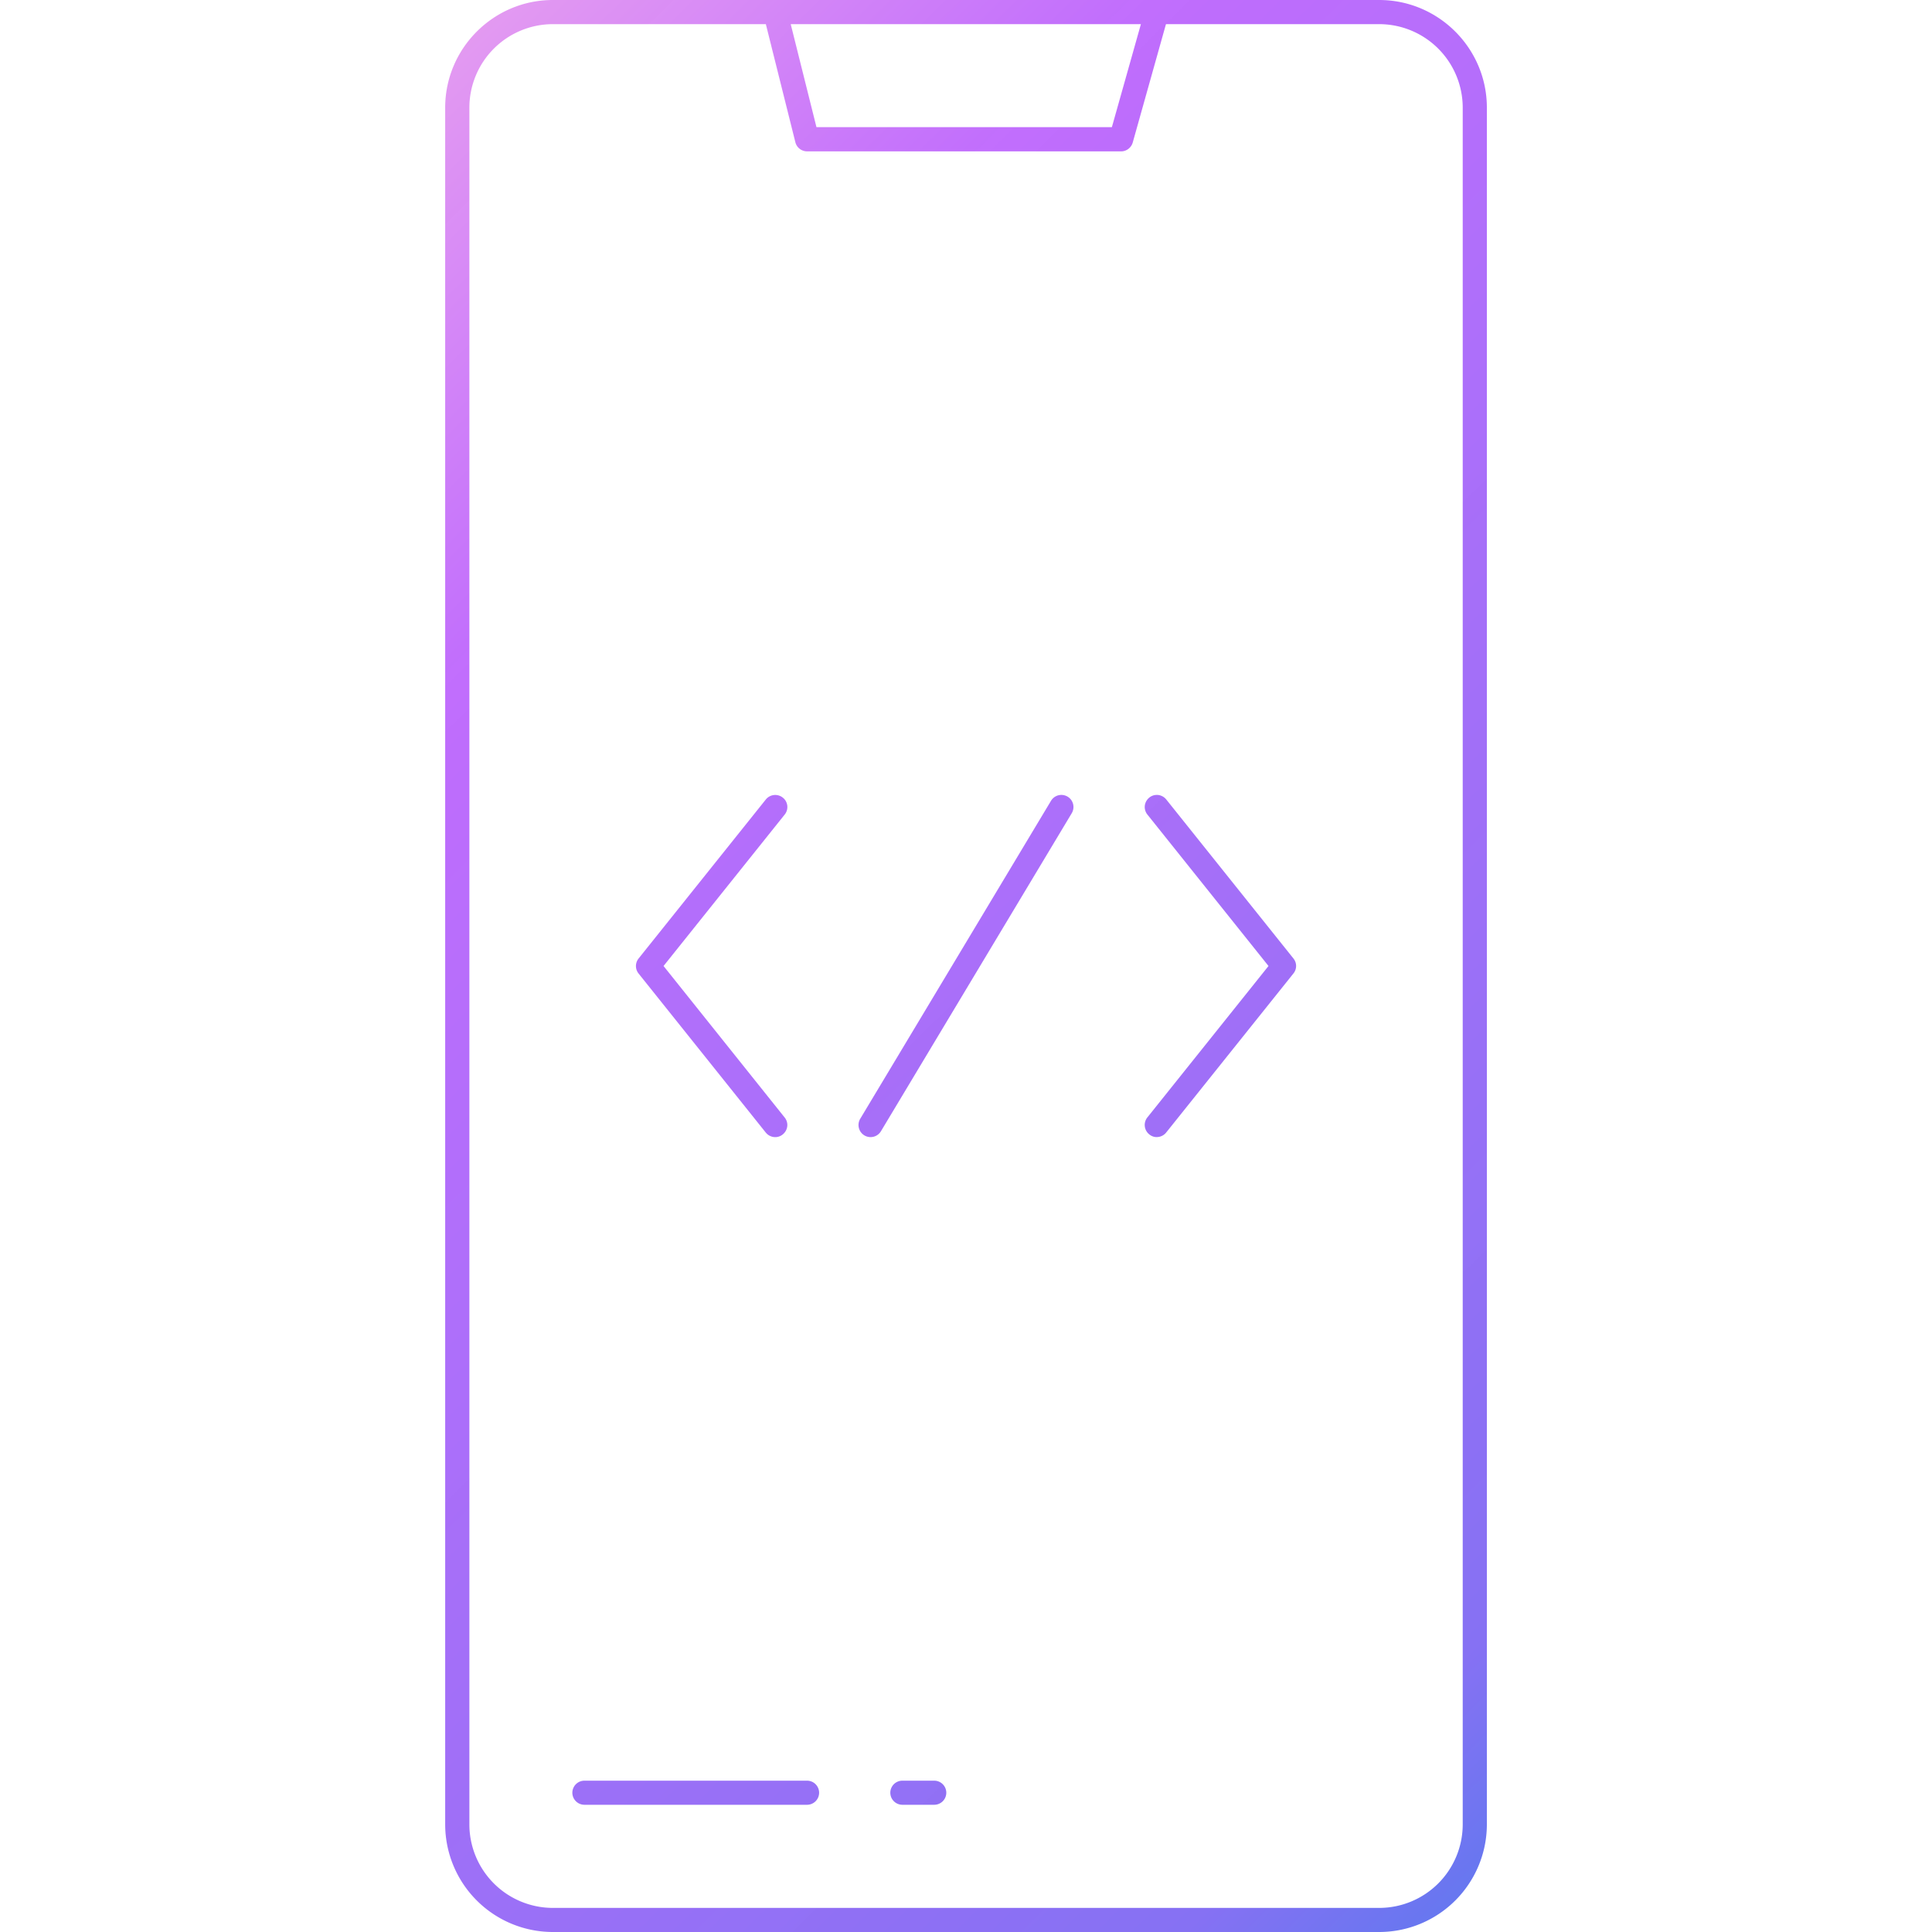 <svg xmlns="http://www.w3.org/2000/svg" width="40" height="40"  xmlns:v="https://vecta.io/nano"><linearGradient id="A" gradientUnits="userSpaceOnUse" x1="40.415" y1="40.772" x2=".062" y2="-.287"><stop offset="0" stop-color="#1e85e9"/><stop offset=".203" stop-color="#8671f3"/><stop offset=".707" stop-color="#c06cfd" stop-opacity=".99"/><stop offset="1" stop-color="#ffbee8"/></linearGradient><path d="M28.557 0H11.442c-1.225.002-2.223 1-2.225 2.226v35.549A2.23 2.23 0 0 0 11.443 40h17.116a2.23 2.23 0 0 0 2.225-2.226V2.225C30.782 1 29.784.002 28.557 0zm-4.936.5l-.601 2.133h-6.116L16.371.5h7.25zm6.663 37.276a1.73 1.73 0 0 1-1.725 1.725H11.442a1.73 1.73 0 0 1-1.724-1.725V2.225A1.73 1.73 0 0 1 11.442.5h4.414l.611 2.444c.028.112.128.189.243.19h6.501c.112 0 .21-.076.241-.183L24.14.5h4.418a1.73 1.73 0 0 1 1.726 1.724v35.552z" fill="url(#A)"/><linearGradient id="B" gradientUnits="userSpaceOnUse" x1="29.012" y1="51.979" x2="-11.341" y2="10.921"><stop offset="0" stop-color="#1e85e9"/><stop offset=".203" stop-color="#8671f3"/><stop offset=".707" stop-color="#c06cfd" stop-opacity=".99"/><stop offset="1" stop-color="#ffbee8"/></linearGradient><path d="M16.709 36.867h-4.608a.25.25 0 0 0-.251.25.25.25 0 0 0 .251.249h4.608a.25.25 0 0 0 .25-.249.25.25 0 0 0-.25-.25z" fill="url(#B)"/><linearGradient id="C" gradientUnits="userSpaceOnUse" x1="31.356" y1="49.676" x2="-8.997" y2="8.617"><stop offset="0" stop-color="#1e85e9"/><stop offset=".203" stop-color="#8671f3"/><stop offset=".707" stop-color="#c06cfd" stop-opacity=".99"/><stop offset="1" stop-color="#ffbee8"/></linearGradient><path d="M19.342 36.867h-.659a.25.25 0 0 0-.25.25.25.25 0 0 0 .25.249h.659a.25.25 0 0 0 .25-.249.25.25 0 0 0-.25-.25z" fill="url(#C)"/><path d="M21.975 16.458a.25.25 0 0 0-.215.122l-3.95 6.583c-.071.119-.032.273.086.344a.25.25 0 0 0 .343-.086l3.95-6.584a.25.25 0 0 0-.085-.343c-.04-.024-.085-.036-.129-.036z" fill="url(#A)"/><linearGradient id="D" gradientUnits="userSpaceOnUse" x1="42.424" y1="38.797" x2="2.072" y2="-2.261"><stop offset="0" stop-color="#1e85e9"/><stop offset=".203" stop-color="#8671f3"/><stop offset=".707" stop-color="#c06cfd" stop-opacity=".99"/><stop offset="1" stop-color="#ffbee8"/></linearGradient><path d="M24.146 16.552c-.042-.052-.102-.085-.168-.093-.009-.001-.018-.001-.028-.001-.056 0-.111.019-.155.055-.052.042-.085.102-.093.168a.25.25 0 0 0 .054.184L26.263 20l-2.508 3.135a.25.25 0 0 0 .039.351c.052.041.11.063.184.054a.25.25 0 0 0 .167-.093l2.633-3.291c.075-.092.075-.221.001-.312l-2.633-3.292z" fill="url(#D)"/><linearGradient id="E" gradientUnits="userSpaceOnUse" x1="38.406" y1="42.747" x2="-1.947" y2="1.688"><stop offset="0" stop-color="#1e85e9"/><stop offset=".203" stop-color="#8671f3"/><stop offset=".707" stop-color="#c06cfd" stop-opacity=".99"/><stop offset="1" stop-color="#ffbee8"/></linearGradient><path d="M15.854 23.448c.088.109.246.127.352.039.052-.042.085-.102.093-.167s-.012-.133-.054-.184L13.738 20l2.508-3.135a.25.25 0 0 0 .054-.184c-.008-.066-.04-.126-.093-.167a.25.25 0 0 0-.352.039l-2.633 3.291c-.074.092-.074.221 0 .313l2.632 3.291z" fill="url(#E)"/><defs /></svg>